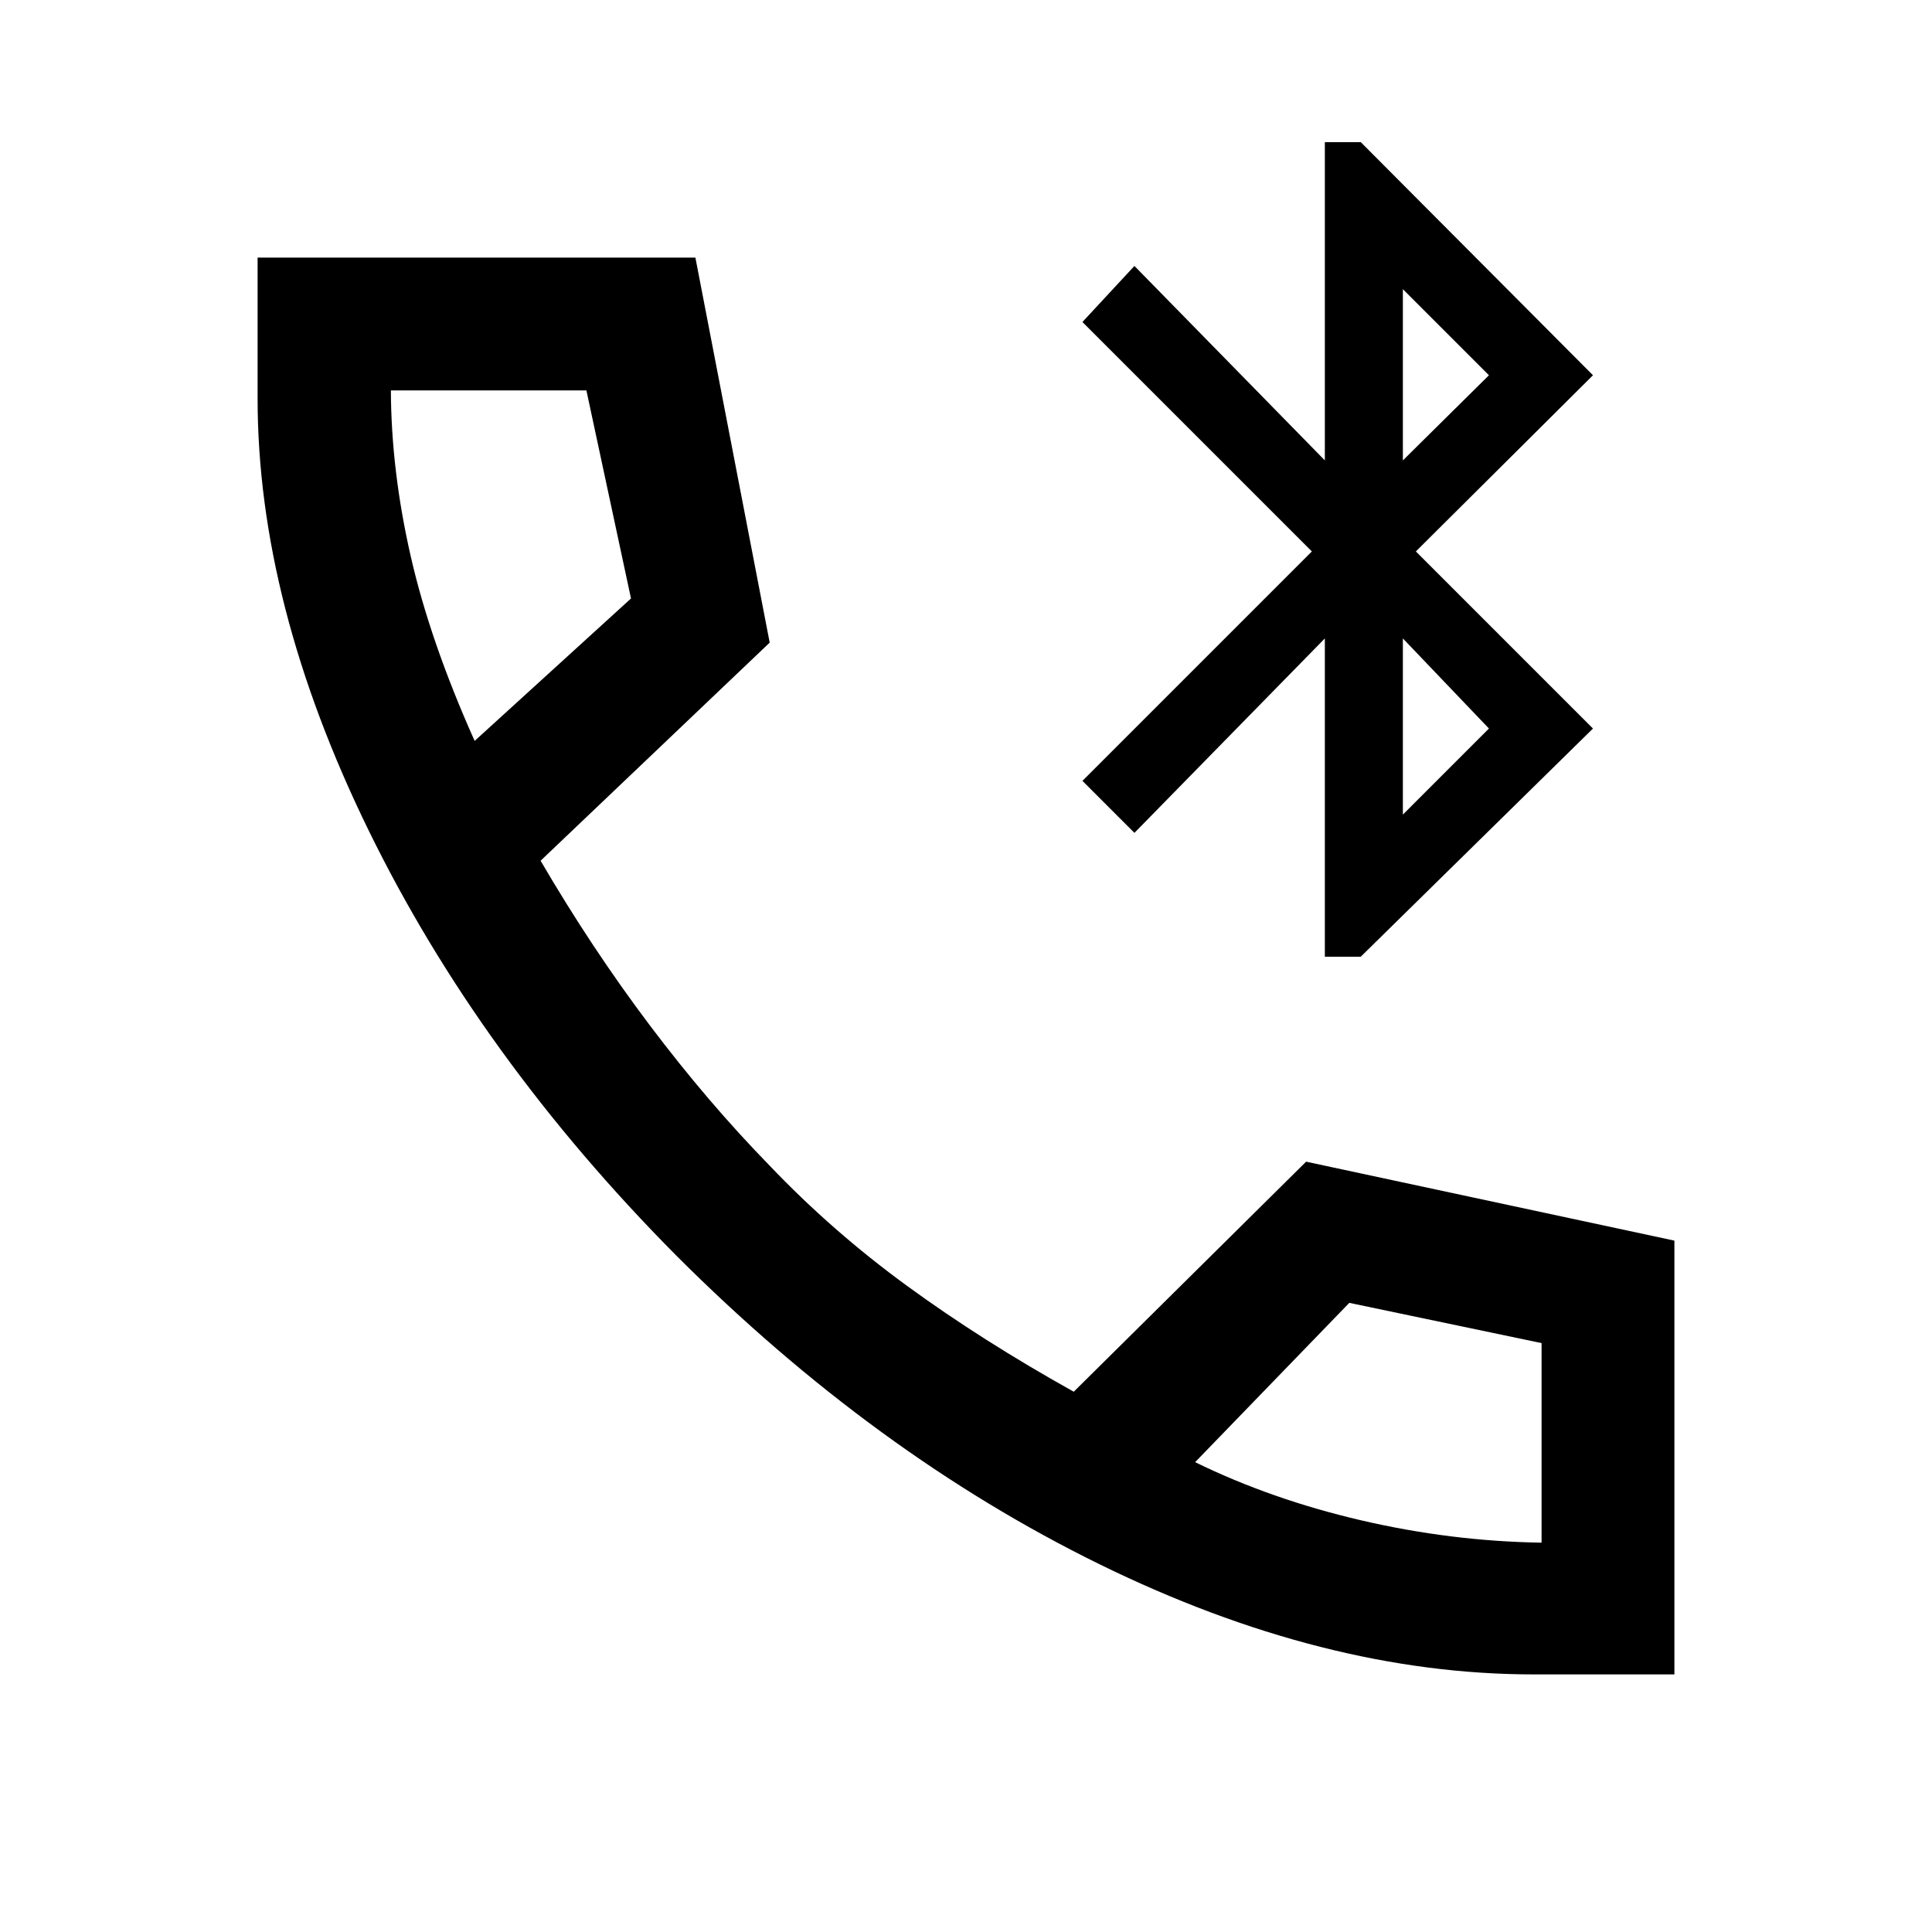 <svg xmlns="http://www.w3.org/2000/svg" height="24" viewBox="0 -960 960 960" width="24"><path d="M658.31-484.62v-158.15l-94.62 96.62L537.85-572l114-114-114-114 25.84-27.85 94.62 96.62v-158.15h17.84l115.39 115.84-88 87.54 88 88-115.39 113.38h-17.84Zm38.77-70.61L739.85-598l-42.77-44.77v87.54Zm0-176 42.77-42.31-42.77-42.77v85.08ZM762-128q-104.08 0-215.73-54.77-111.65-54.77-210.19-153.31-97.77-98.54-152.93-211.34Q128-660.23 128-762v-70h217.54l36.92 191.31-113.84 108.38q25.38 43.46 54.19 81.69 28.81 38.24 59.57 69.77 31.08 32.62 68.35 59.81 37.27 27.19 82.81 52.58L649-382.77l183 39.23V-128h-70ZM235.85-591.85l77.69-70.77L291.38-766h-97.15q.15 39.77 9.81 82.19 9.65 42.43 31.81 91.96Zm358 358.39q37.92 18.54 82.57 28.92 44.66 10.39 89.58 11.08v-99.16l-95.54-20-76.61 79.16Zm-358-358.39Zm358 358.39Z"/></svg>